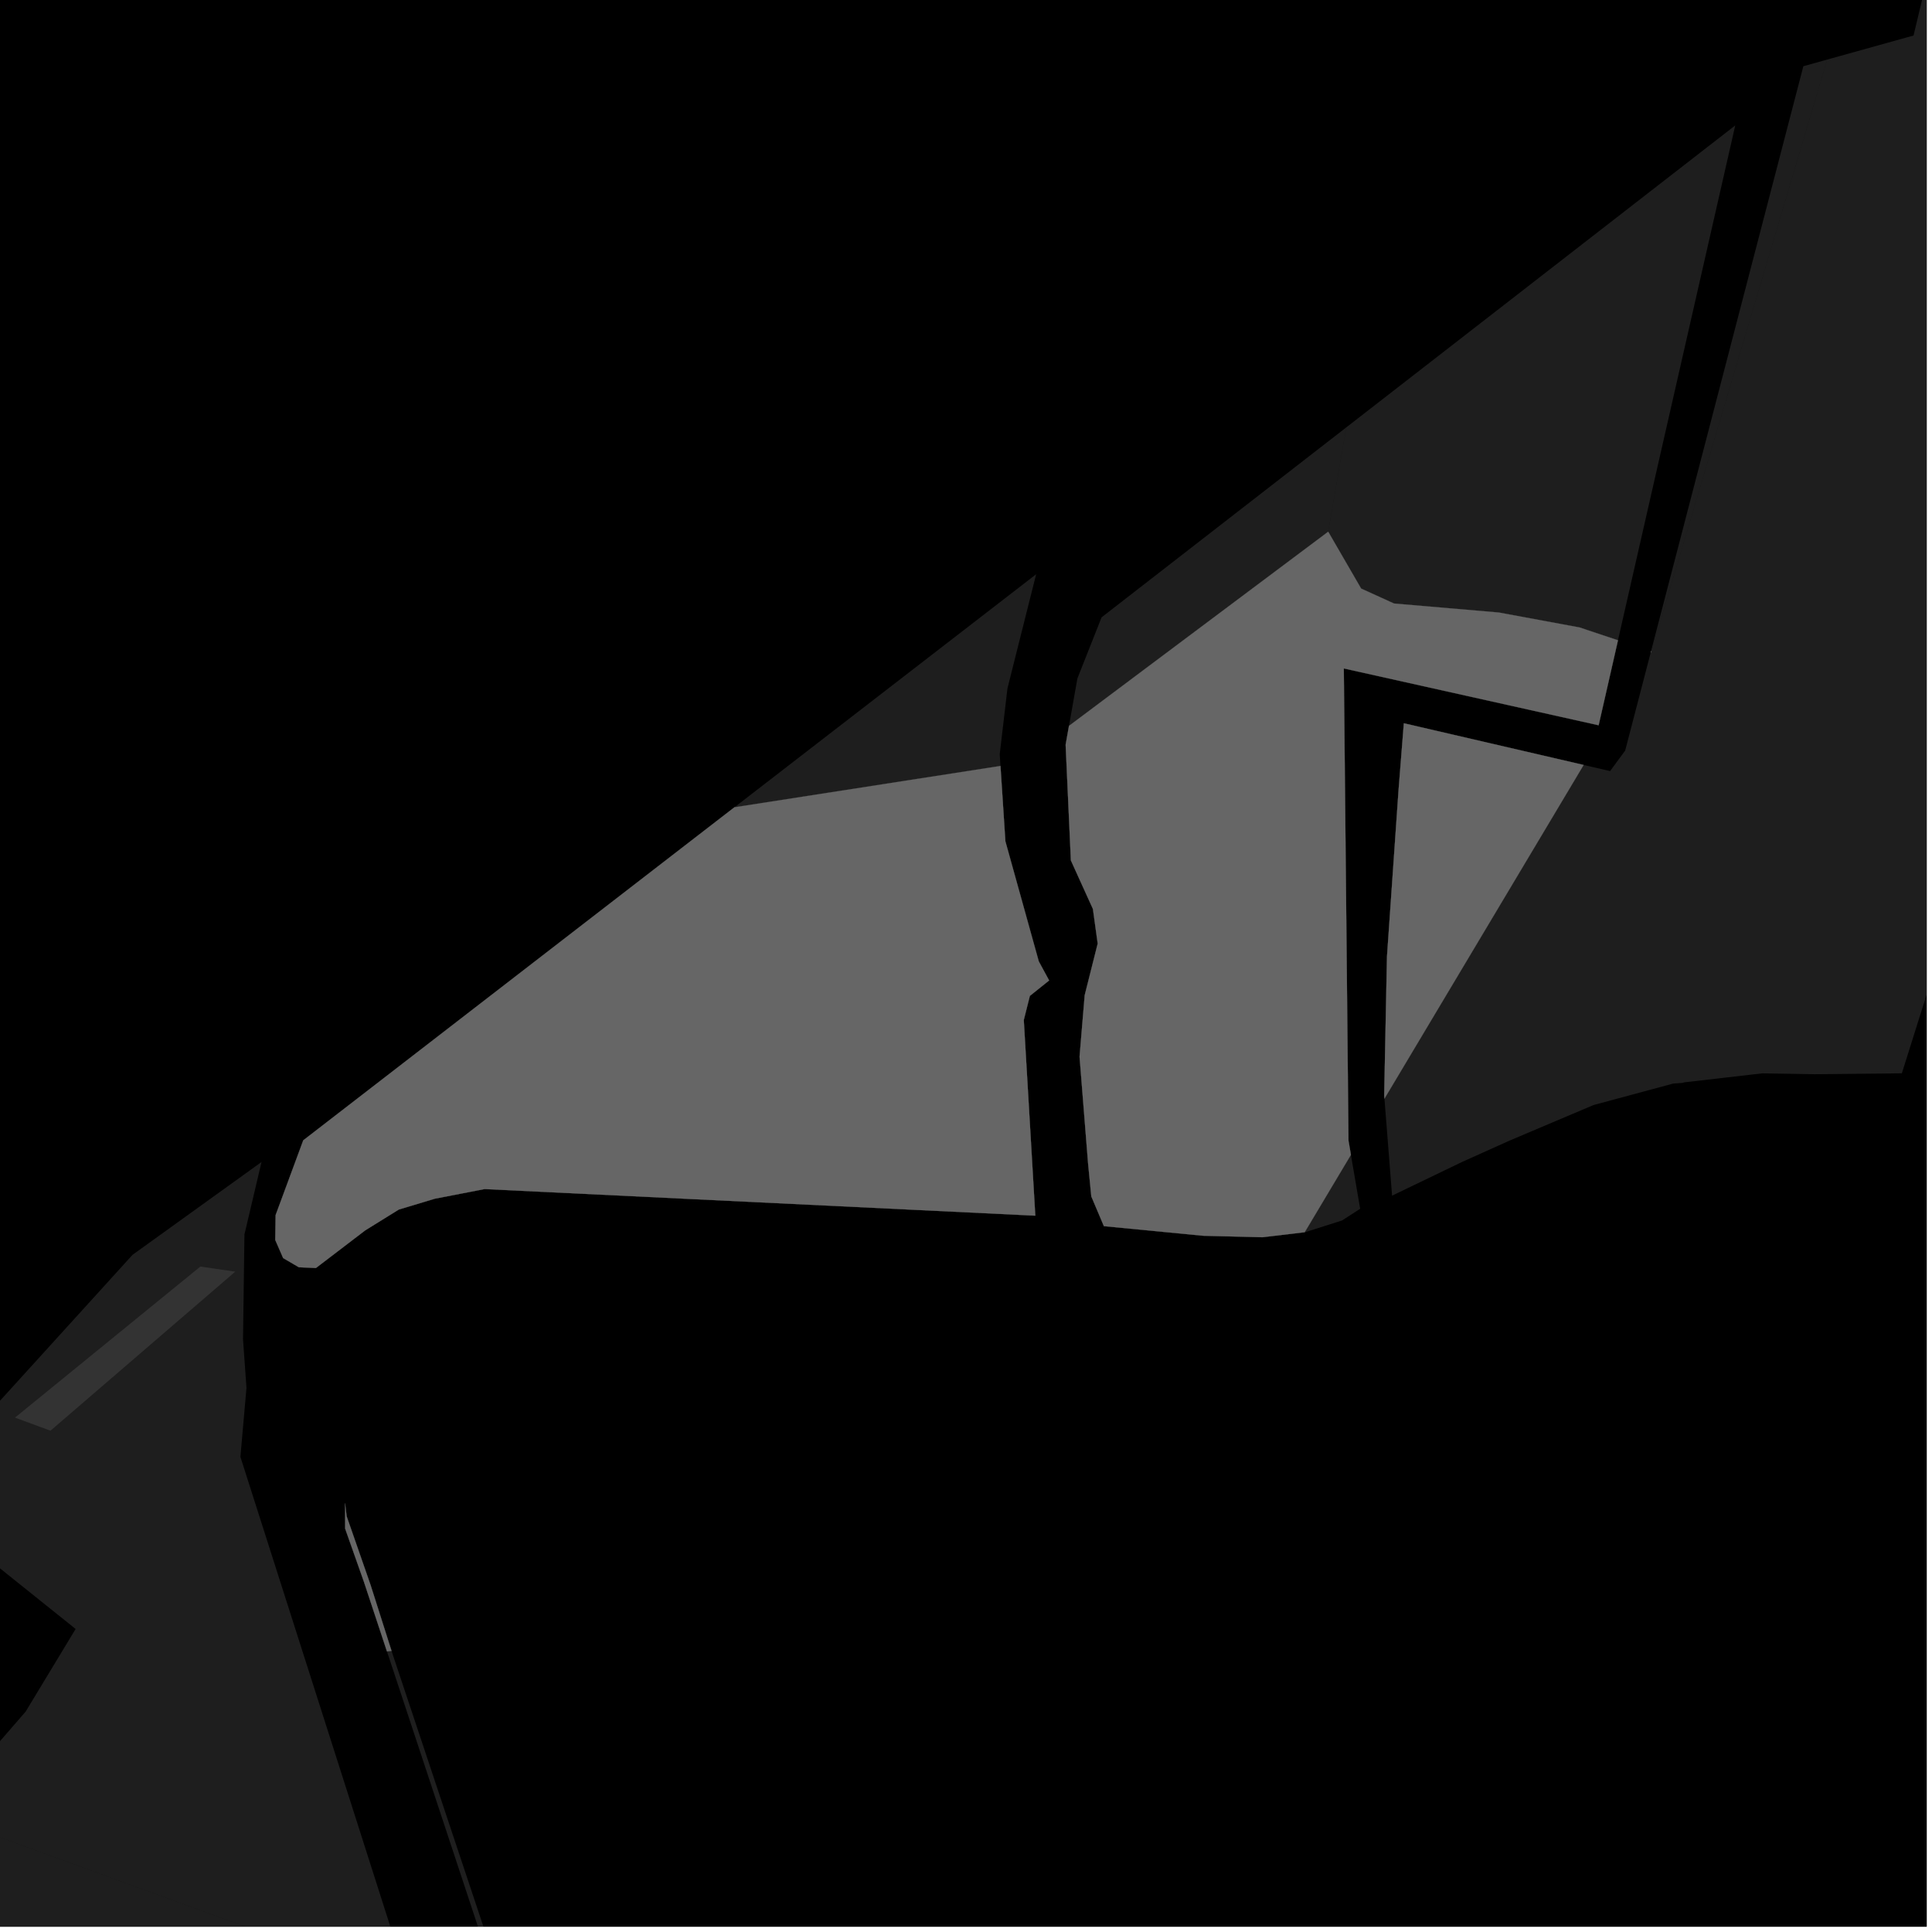 <?xml version="1.0" encoding="UTF-8"?>
<svg xmlns="http://www.w3.org/2000/svg" xmlns:xlink="http://www.w3.org/1999/xlink" width="361pt" height="361pt" viewBox="0 0 361 361" version="1.1">
<defs>
<clipPath id="clip1">
  <path d="M 0 217 L 77 217 L 77 360 L 0 360 Z M 0 217 "/>
</clipPath>
<clipPath id="clip2">
  <path d="M 72 308 L 97 308 L 97 360 L 72 360 Z M 72 308 "/>
</clipPath>
<clipPath id="clip3">
  <path d="M 0 338 L 153 338 L 153 360 L 0 360 Z M 0 338 "/>
</clipPath>
<clipPath id="clip4">
  <path d="M 0 327 L 50 327 L 50 360 L 0 360 Z M 0 327 "/>
</clipPath>
<clipPath id="clip5">
  <path d="M 258 0 L 360 0 L 360 224 L 258 224 Z M 258 0 "/>
</clipPath>
</defs>
<g id="surface2695">
<path style="fill-rule:nonzero;fill:rgb(0%,0%,0%);fill-opacity:1;stroke-width:0.03;stroke-linecap:square;stroke-linejoin:miter;stroke:rgb(0%,0%,0%);stroke-opacity:1;stroke-miterlimit:10;" d="M 0 178 L 360 178 L 360 -182 L 0 -182 Z M 0 178 " transform="matrix(1,0,0,1,0,182)"/>
<path style=" stroke:none;fill-rule:nonzero;fill:rgb(39.999%,39.999%,39.999%);fill-opacity:0.3;" d="M 37.441 236.66 L 43.957 237.613 L 9.43 267.332 L 2.801 264.883 Z M 37.441 236.66 "/>
<g clip-path="url(#clip1)" clip-rule="nonzero">
<path style=" stroke:none;fill-rule:nonzero;fill:rgb(39.999%,39.999%,39.999%);fill-opacity:0.3;" d="M -14.297 338.105 L -14.277 338.039 L -13.539 335.07 L -11.848 332.766 L -5.457 329.086 L -0.75 326.207 L 4.793 319.816 L 14.129 304.379 L -16.461 279.859 L 24.758 234.473 L 48.867 217.121 L 45.676 230.664 L 45.41 250.25 L 46.055 259.336 L 44.922 272.223 L 75.883 369.219 L 76.785 371.258 Z M -14.297 338.105 "/>
</g>
<g clip-path="url(#clip2)" clip-rule="nonzero">
<path style=" stroke:none;fill-rule:nonzero;fill:rgb(39.999%,39.999%,39.999%);fill-opacity:0.3;" d="M 94.898 376.91 L 72.305 308.57 L 73.16 308.48 L 96.086 377.262 Z M 94.898 376.91 "/>
</g>
<g clip-path="url(#clip3)" clip-rule="nonzero">
<path style=" stroke:none;fill-rule:nonzero;fill:rgb(39.999%,39.999%,39.999%);fill-opacity:0.3;" d="M 42.918 440.434 L 40.613 440.863 L 38.293 441.23 L 40.996 449.734 L 48.113 455.055 L 68.902 461.812 L 102.359 476.137 L 115.008 517.34 L 117.355 520.004 L 126.277 525.273 L 129.309 525.125 L 144.289 522.25 L 152.441 551.758 L 151.637 555.27 L 150.016 558.012 L 144.918 562.727 L 117.016 572.371 L 112.473 572.223 L 109.129 573.582 L 106.656 576.445 L 105.406 579.84 L 105.59 581.359 L 105.59 583.594 L 105.879 583.738 L 105.961 584.398 L 108.27 587.164 L 111.598 589.09 L 114.992 589.559 L 115.656 594.219 L 113.418 603.168 L 106.695 619.137 L 95.492 643.574 L 93.496 646.535 L 91.535 647.281 L 88.297 648.59 L 37.574 648.988 L 36.723 647.957 L 37.672 607.848 L 43.16 602.297 L 47.676 591.535 L 51.332 577.324 L 47.234 562.191 L 52.383 546.926 L 40.336 529.258 L 40.113 525.211 L 41.934 520.977 L 44.062 516.195 L 45.016 512.113 L 45.426 504.074 L 44.988 497 L 42.781 487.801 L 36.594 471.852 L 12.602 451.109 L -13.797 429.676 L -28.938 403.125 L -31.023 399.43 L -30.414 387.586 L -25.449 377.562 L -24.824 374.363 L -25.848 366.066 L -24.934 361.199 L -22.988 356.188 L -17.836 348.926 L -15.012 345.531 L -15.02 340.867 L -14.297 338.105 L 76.785 371.258 L 85.633 391.207 L 93.348 406.922 L 109.684 434.531 L 117.824 452.625 L 143.094 518.578 L 129.34 521.363 L 128.23 521.418 L 121.277 517.309 L 120.086 515.961 L 107.094 473.637 L 71.375 458.344 L 51.156 451.773 L 45.902 447.844 Z M 42.918 440.434 "/>
</g>
<g clip-path="url(#clip4)" clip-rule="nonzero">
<path style=" stroke:none;fill-rule:nonzero;fill:rgb(39.999%,39.999%,39.999%);fill-opacity:0.3;" d="M -297.266 588.832 L -303.105 479.059 L -302.758 471.672 L -302.441 469.934 L -300.844 468.016 L -295.422 465.695 L -290.672 461.684 L -276.125 435.289 L -268.73 426.77 L -265.082 425.125 L -260.957 424.926 L -237.77 433.281 L -216.691 433.355 L -196.648 444.695 L -186.641 449.262 L -181 450.375 L -177.922 449.793 L -174.805 447.484 L -172.305 443.949 L -153.5 449.203 L -138.836 414.395 L -119.211 360.355 L -104.293 354.164 L -95.059 349.027 L -71.961 332.199 L -72.359 331.84 L -72.727 331.477 L -95.617 348.145 L -104.867 353.184 L -117.062 358.754 L -117.578 354.523 L -116.461 348.699 L -118.738 336.23 L -122.73 333.078 L -124.531 331.258 L -126.172 329.949 L -98.039 331.68 L -43.461 327.488 L -18.078 336.727 L -19.52 342.215 L -23.18 349.195 L -26.34 354.75 L -28.578 359.625 L -29.062 364.797 L -27.336 374.105 L -30.078 379.895 L -33.176 387.102 L -33.715 393.352 L -33.77 400.703 L -30.34 405.996 L -38.758 411.855 L -45.906 425.496 L -64.555 423.051 L -72.375 419.656 L -79.355 419.66 L -90.117 424.129 L -97.012 428.855 L -106.941 432.812 L -111.391 445.438 L -113.988 454.371 L -117.305 464.703 L -121.82 473.312 L -118.473 492.16 L -124.66 513.578 L -133.793 524.125 L -136.285 528.492 L -136.305 531.367 L -135.629 537.027 L -134.719 569.031 L -128.938 594.727 L -127.57 594.641 L -126.258 594.562 L -131.246 568.656 L -132.703 535.625 L -133.148 532.32 L -133.215 529.113 L -130.445 524.902 L -122.027 515.238 L -114.812 491.824 L -118.301 473.562 L -115.016 465.949 L -111.023 455.523 L -108.426 446.426 L -104.195 434 L -96.18 430.82 L -88.734 426.094 L -78.801 421.758 L -72.484 422.18 L -64.051 425.957 L -44.57 427.875 L -37.176 413.348 L -29.184 408.457 L -16.473 432.527 L 9.953 452.656 L 34.586 473.934 L 40.895 488.82 L 42.969 500.473 L 42.59 515.105 L 39.102 524.016 L 39.395 530.113 L 49.961 547.934 L 45.422 562.117 L 49.285 576.301 L 45.477 591.258 L 41.457 601.613 L 35.137 607.129 L 32.613 651.234 L 10.914 667.113 L 7.523 670.535 L 6.258 669.652 L 4.566 669.07 L 2.352 669.184 L 0.199 670.117 L -5.465 666.898 L -8.82 664.176 L -10.34 661.27 L -12.48 631.117 L -14.828 615.684 L -17.688 608.812 L -22.184 602.816 L -24.258 600.645 L -28.73 598.344 L -39.262 596.211 L -45.734 594.379 L -48.648 592.207 L -51.219 589.148 L -55.246 568.375 L -55.973 525.688 L -59.094 525.953 L -61.879 526.219 L -60.672 569.332 L -55.277 593.609 L -50.102 598.262 L -46.094 600.094 L -36.234 602 L -28.93 603.992 L -25.066 606.852 L -22.23 612.016 L -19.895 617.633 L -17.727 631.848 L -14.59 661.98 L -13.141 666.07 L -8.797 669.629 L -3.496 673.797 L -3.754 676.742 L -2.926 678.977 L -1.258 680.738 L 0.992 681.758 L 3.48 681.887 L 5.836 681.098 L 25.07 707.871 L 25.07 715 L 23.828 719.547 L 22.234 721.227 L 12.77 725.285 L 2.832 726.559 L -6.031 725.633 L -18.875 722.254 L -33.645 720.316 L -50.211 720.773 L -67.547 720.156 L -82.883 719.879 L -97.891 717.801 L -111.434 713.195 L -117.527 709.219 L -123.977 699.828 L -130.203 687.996 L -144.523 673.438 L -163.363 651.5 L -181.156 629.555 L -186.359 616.199 L -188.234 603.48 L -192.531 598.934 L -199.828 594.02 L -227.09 586.289 L -245.547 585.516 Z M -297.266 588.832 "/>
</g>
<g clip-path="url(#clip5)" clip-rule="nonzero">
<path style=" stroke:none;fill-rule:nonzero;fill:rgb(39.999%,39.999%,39.999%);fill-opacity:0.3;" d="M 493.809 74.504 L 493.285 74.914 L 487.402 89.066 L 484.098 109.07 L 486.695 125.168 L 488.559 125.5 L 487.508 155.266 L 481.301 194.059 L 478.191 196.777 L 470.656 200.352 L 464.582 202.238 L 449.484 203.914 L 427.117 204.477 L 384.621 202.238 L 369.121 201.422 L 377.59 165.828 L 384.051 147.785 L 389.891 141.812 L 396.27 138.73 L 399.52 132.508 L 398.855 129.184 L 396.875 125.715 L 395.336 123.152 L 400.324 90.188 L 404.398 87.371 L 405.75 83.617 L 405.988 79.633 L 404.008 76.938 L 401.781 74.246 L 410.965 3.23 L 434.926 6.945 L 436.336 14.34 L 436.215 21.539 L 435.582 28.195 L 435.914 31.988 L 437.445 36.098 L 438.891 38.785 L 440.332 38.277 L 441.777 37.773 L 439.879 35.051 L 438.543 31.461 L 438.254 28.203 L 438.875 21.672 L 439 14.207 L 437.859 5.348 L 436.789 -4.84 L 435.445 -11.371 L 435.145 -22.293 L 436.32 -31.961 L 436.879 -35.484 L 437.434 -39.344 L 437.285 -44.488 L 437.277 -49.277 L 438.461 -54.082 L 441.047 -61.148 L 443.777 -67.688 L 444.543 -70.75 L 445.008 -74.605 L 446.715 -76.875 L 447.738 -78.176 L 448.418 -80.445 L 448.926 -82.715 L 448.75 -86.121 L 448.234 -87.742 L 446.691 -90.172 L 440.359 -93.891 L 438.719 -91.852 L 444.742 -88.344 L 445.781 -86.707 L 446.105 -85.688 L 446.25 -82.922 L 445.832 -81.055 L 445.312 -79.316 L 444.562 -78.367 L 442.441 -75.539 L 441.914 -71.188 L 441.23 -68.449 L 438.551 -62.031 L 435.898 -54.785 L 434.613 -49.566 L 434.621 -44.453 L 434.766 -39.48 L 434.242 -35.844 L 433.684 -32.293 L 432.48 -22.406 L 432.789 -11.094 L 434.152 -4.473 L 434.684 0.559 L 415.352 -2.617 L 413.785 -7.434 L 413.637 -12.023 L 411.641 -15.527 L 409.074 -18.496 L 407.148 -18.719 L 407.129 -30.633 L 407.426 -31.332 L 407.602 -32.215 L 407.598 -32.969 L 407.457 -33.707 L 407.25 -34.273 L 406.785 -35.059 L 406.219 -35.684 L 405.668 -36.113 L 411.242 -82.887 L 411.785 -83.367 L 412.207 -83.941 L 412.457 -84.48 L 412.617 -85.105 L 412.641 -85.809 L 412.492 -86.559 L 412.172 -87.254 L 411.934 -87.598 L 411.473 -88.07 L 411.031 -88.395 L 410.312 -88.73 L 409.898 -88.848 L 409.531 -88.91 L 408.914 -88.93 L 408.363 -88.859 L 407.547 -88.59 L 407.066 -88.32 L 406.73 -88.066 L 406.309 -87.637 L 405.918 -87.039 L 405.68 -86.434 L 405.57 -85.801 L 405.598 -85.098 L 405.684 -84.695 L 405.895 -84.145 L 400.332 -36.004 L 399.539 -35.27 L 398.895 -34.242 L 398.57 -33.082 L 398.539 -32.633 L 398.578 -32.031 L 398.723 -31.371 L 398.91 -30.875 L 399.281 -30.215 L 399.691 -26.57 L 399.449 -17.578 L 397.699 -16.859 L 396 -12.809 L 394.727 -8.219 L 394.453 -1.879 L 396.59 1.379 L 399.328 2.488 L 392.512 73.852 L 389.367 76.031 L 387.469 78.434 L 386.891 82.637 L 389.391 87.871 L 393.832 90.363 L 388.25 122.742 L 383.066 123.93 L 379.82 126.457 L 378.621 130.52 L 378.406 134.473 L 380.074 138.773 L 374.23 146.441 L 366.664 164.637 L 355.367 200.551 L 339.035 200.723 L 329.262 200.562 L 314.723 202.238 L 314.363 202.344 L 312.629 202.473 L 297.766 206.477 L 282.074 213.121 L 273.09 217.164 L 260.113 223.414 L 258.688 205.285 L 295.906 142.934 L 300.852 144.078 L 303.668 140.246 L 308.434 121.949 L 308.57 121.719 L 341.422 11.129 L 357.551 6.637 L 372.207 -54.734 L 374.621 -71.062 L 384.703 -89.527 L 393.305 -108.684 L 412.977 -126.73 L 471.664 -140.316 L 523.676 -151.637 L 528.441 -153.434 L 491.699 -123.312 L 462.344 -76.23 L 442.215 -3.539 L 547.898 -3.539 L 512.109 60.766 L 505.402 61.887 L 500.926 64.68 L 498.133 67.477 Z M 493.809 74.504 "/>
</g>
<path style=" stroke:none;fill-rule:nonzero;fill:rgb(39.999%,39.999%,39.999%);fill-opacity:0.3;" d="M 252.422 215.781 L 254.152 225.863 L 250.77 228.047 L 243.887 230.234 L 243.785 230.246 Z M 252.422 215.781 "/>
<path style=" stroke:none;fill-rule:nonzero;fill:rgb(39.999%,39.999%,39.999%);fill-opacity:0.3;" d="M 258.688 205.285 L 258.641 204.676 L 259.16 178.766 L 261.328 147.582 L 262.312 135.145 L 295.906 142.934 Z M 258.688 205.285 "/>
<path style=" stroke:none;fill-rule:nonzero;fill:rgb(39.999%,39.999%,39.999%);fill-opacity:0.3;" d="M 308.434 121.949 L 308.5 121.691 L 308.57 121.719 Z M 308.434 121.949 "/>
<path style=" stroke:none;fill-rule:nonzero;fill:rgb(39.999%,39.999%,39.999%);fill-opacity:0.3;" d="M 186.941 143.121 L 187.859 157.203 L 194.098 179.637 L 196.031 183.199 L 192.43 186.086 L 191.297 190.59 L 193.449 227.152 L 90.539 222.18 L 81.234 223.984 L 74.516 226.008 L 68.242 229.898 L 59.031 236.93 L 55.84 236.789 L 52.91 235.078 L 51.43 231.691 L 51.5 227.051 L 56.664 213.074 L 137.23 150.844 Z M 186.941 143.121 "/>
<path style=" stroke:none;fill-rule:nonzero;fill:rgb(39.999%,39.999%,39.999%);fill-opacity:0.3;" d="M 64.488 285.613 L 64.48 280.859 L 64.77 283.32 L 69.246 296.18 L 73.16 308.48 L 72.305 308.57 L 67.996 295.547 Z M 64.488 285.613 "/>
<path style=" stroke:none;fill-rule:nonzero;fill:rgb(39.999%,39.999%,39.999%);fill-opacity:0.3;" d="M 302.324 119.637 L 298.707 135.516 L 251.094 124.898 L 251.969 213.133 L 252.422 215.781 L 243.785 230.246 L 235.91 231.18 L 224.82 230.906 L 206.266 229.109 L 203.914 223.555 L 203.316 217.445 L 201.719 197.441 L 202.68 185.957 L 205.109 176.312 L 204.215 169.84 L 200.098 160.77 L 199.117 139.156 L 199.742 135.633 L 248.18 99.352 L 254.332 109.973 L 260.48 112.77 L 280.055 114.449 L 295.152 117.242 Z M 302.324 119.637 "/>
<path style=" stroke:none;fill-rule:nonzero;fill:rgb(39.999%,39.999%,39.999%);fill-opacity:0.3;" d="M 308.5 121.691 L 336.961 12.375 L 341.422 11.129 L 308.57 121.719 Z M 308.5 121.691 "/>
<path style=" stroke:none;fill-rule:nonzero;fill:rgb(39.999%,39.999%,39.999%);fill-opacity:0.3;" d="M 251.555 79.859 L 324.238 23.434 L 302.324 119.637 L 295.152 117.242 L 280.055 114.449 L 260.48 112.77 L 254.332 109.973 L 248.18 99.352 Z M 251.555 79.859 "/>
<path style=" stroke:none;fill-rule:nonzero;fill:rgb(39.999%,39.999%,39.999%);fill-opacity:0.3;" d="M 188.246 128.629 L 186.801 140.93 L 186.941 143.121 L 137.23 150.844 L 193.609 107.297 Z M 188.246 128.629 "/>
<path style=" stroke:none;fill-rule:nonzero;fill:rgb(39.999%,39.999%,39.999%);fill-opacity:0.3;" d="M 205.832 115.352 L 251.555 79.859 L 248.18 99.352 L 199.742 135.633 L 201.316 126.766 Z M 205.832 115.352 "/>
<path style="fill-rule:nonzero;fill:rgb(39.999%,39.999%,39.999%);fill-opacity:1;stroke-width:0.03;stroke-linecap:square;stroke-linejoin:miter;stroke:rgb(39.999%,39.999%,39.999%);stroke-opacity:1;stroke-miterlimit:3.239;" d="M 332.688 218.285 L 332.641 217.676 L 333.16 191.766 L 335.328 160.582 L 336.312 148.145 L 369.906 155.934 Z M 332.688 218.285 " transform="matrix(1,0,0,1,-74,-13)"/>
<path style="fill-rule:nonzero;fill:rgb(39.999%,39.999%,39.999%);fill-opacity:1;stroke-width:0.03;stroke-linecap:square;stroke-linejoin:miter;stroke:rgb(39.999%,39.999%,39.999%);stroke-opacity:1;stroke-miterlimit:3.239;" d="M 382.434 134.949 L 382.5 134.691 L 382.57 134.719 Z M 382.434 134.949 " transform="matrix(1,0,0,1,-74,-13)"/>
<path style="fill-rule:nonzero;fill:rgb(39.999%,39.999%,39.999%);fill-opacity:1;stroke-width:0.03;stroke-linecap:square;stroke-linejoin:miter;stroke:rgb(39.999%,39.999%,39.999%);stroke-opacity:1;stroke-miterlimit:3.239;" d="M 260.941 156.121 L 261.859 170.203 L 268.098 192.637 L 270.031 196.199 L 266.43 199.086 L 265.297 203.59 L 267.449 240.152 L 164.539 235.18 L 155.234 236.984 L 148.516 239.008 L 142.242 242.898 L 133.031 249.93 L 129.84 249.789 L 126.91 248.078 L 125.43 244.691 L 125.5 240.051 L 130.664 226.074 L 211.23 163.844 Z M 260.941 156.121 " transform="matrix(1,0,0,1,-74,-13)"/>
<path style="fill-rule:nonzero;fill:rgb(39.999%,39.999%,39.999%);fill-opacity:1;stroke-width:0.03;stroke-linecap:square;stroke-linejoin:miter;stroke:rgb(39.999%,39.999%,39.999%);stroke-opacity:1;stroke-miterlimit:3.239;" d="M 138.488 298.613 L 138.48 293.859 L 138.77 296.32 L 143.246 309.18 L 147.16 321.48 L 146.305 321.57 L 141.996 308.547 Z M 138.488 298.613 " transform="matrix(1,0,0,1,-74,-13)"/>
<path style="fill-rule:nonzero;fill:rgb(39.999%,39.999%,39.999%);fill-opacity:1;stroke-width:0.03;stroke-linecap:square;stroke-linejoin:miter;stroke:rgb(39.999%,39.999%,39.999%);stroke-opacity:1;stroke-miterlimit:3.239;" d="M 376.324 132.637 L 372.707 148.516 L 325.094 137.898 L 325.969 226.133 L 326.422 228.781 L 317.785 243.246 L 309.91 244.18 L 298.82 243.906 L 280.266 242.109 L 277.914 236.555 L 277.316 230.445 L 275.719 210.441 L 276.68 198.957 L 279.109 189.312 L 278.215 182.84 L 274.098 173.77 L 273.117 152.156 L 273.742 148.633 L 322.18 112.352 L 328.332 122.973 L 334.48 125.77 L 354.055 127.449 L 369.152 130.242 Z M 376.324 132.637 " transform="matrix(1,0,0,1,-74,-13)"/>
</g>
</svg>
